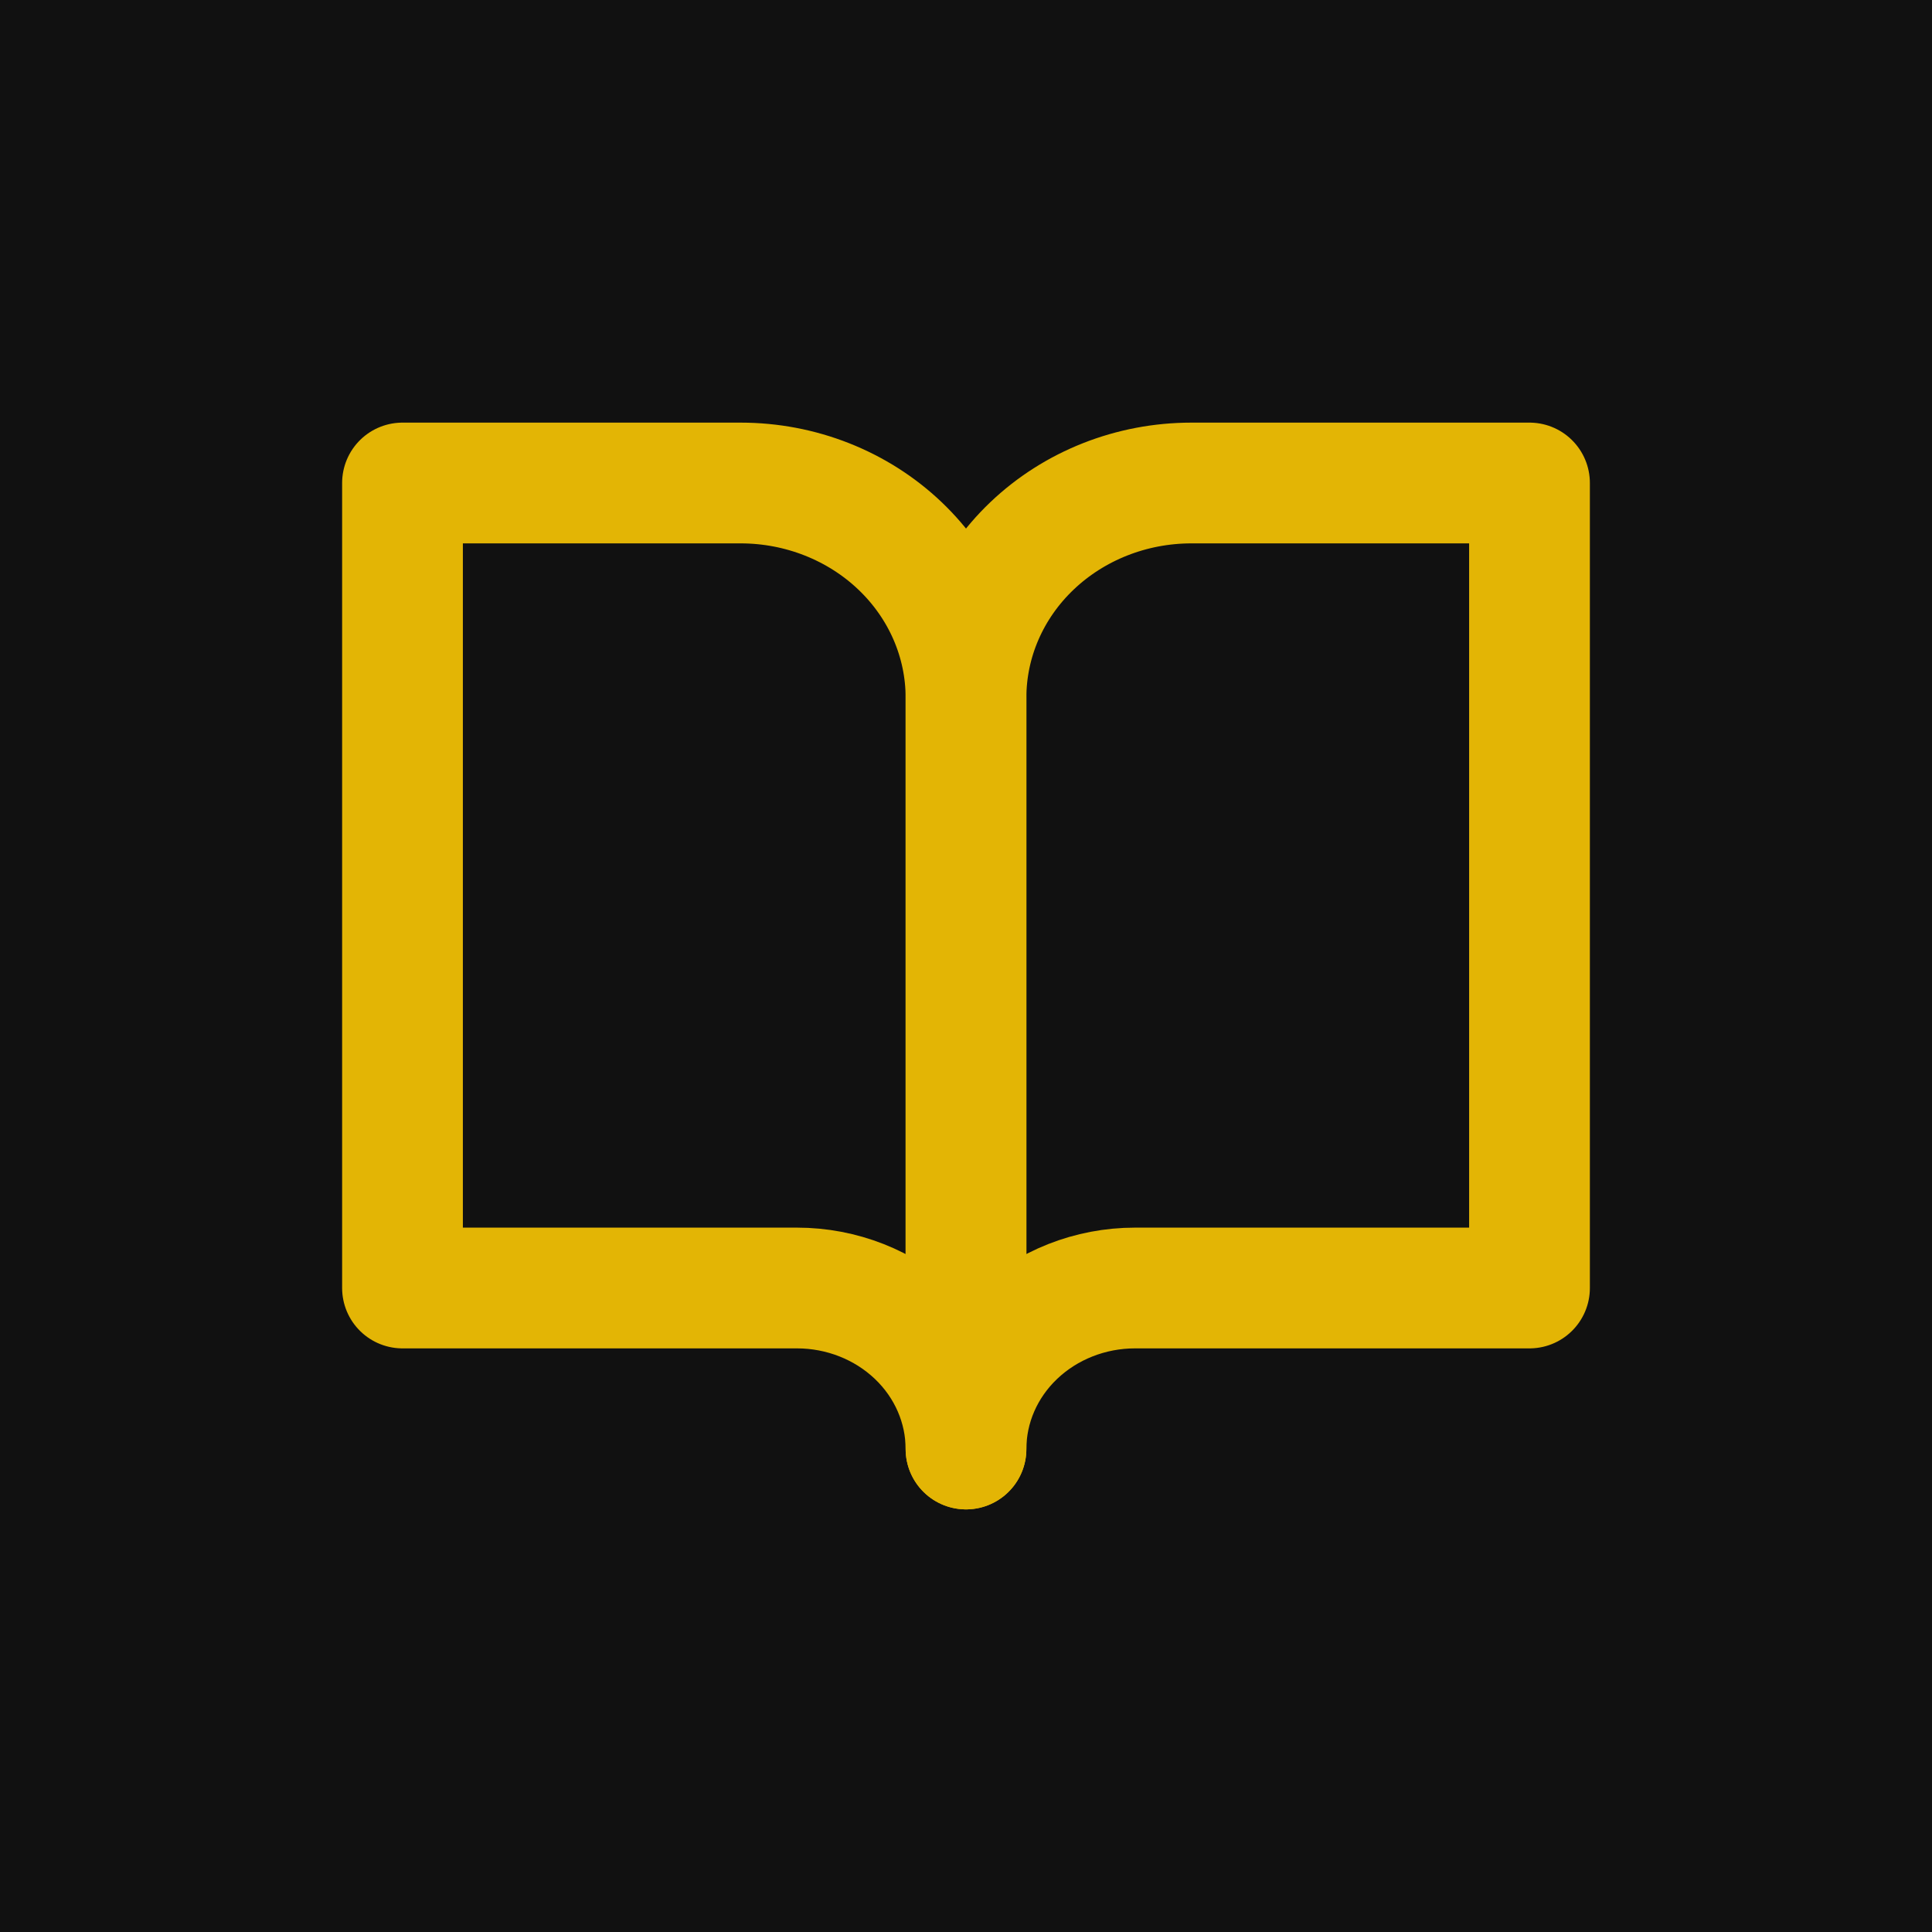 <svg width="24" height="24" viewBox="0 0 24 24" fill="none" xmlns="http://www.w3.org/2000/svg">
<rect width="24" height="24" fill="#111111"/>
<path d="M5 6H9.2C9.943 6 10.655 6.281 11.18 6.781C11.705 7.281 12 7.959 12 8.667V18C12 17.47 11.779 16.961 11.385 16.586C10.991 16.211 10.457 16 9.9 16H5V6Z" stroke="#E3B505" stroke-width="1.5" stroke-linecap="round" stroke-linejoin="round"/>
<path d="M19 6H14.8C14.057 6 13.345 6.281 12.82 6.781C12.295 7.281 12 7.959 12 8.667V18C12 17.47 12.221 16.961 12.615 16.586C13.009 16.211 13.543 16 14.1 16H19V6Z" stroke="#E3B505" stroke-width="1.5" stroke-linecap="round" stroke-linejoin="round"/>
</svg>
